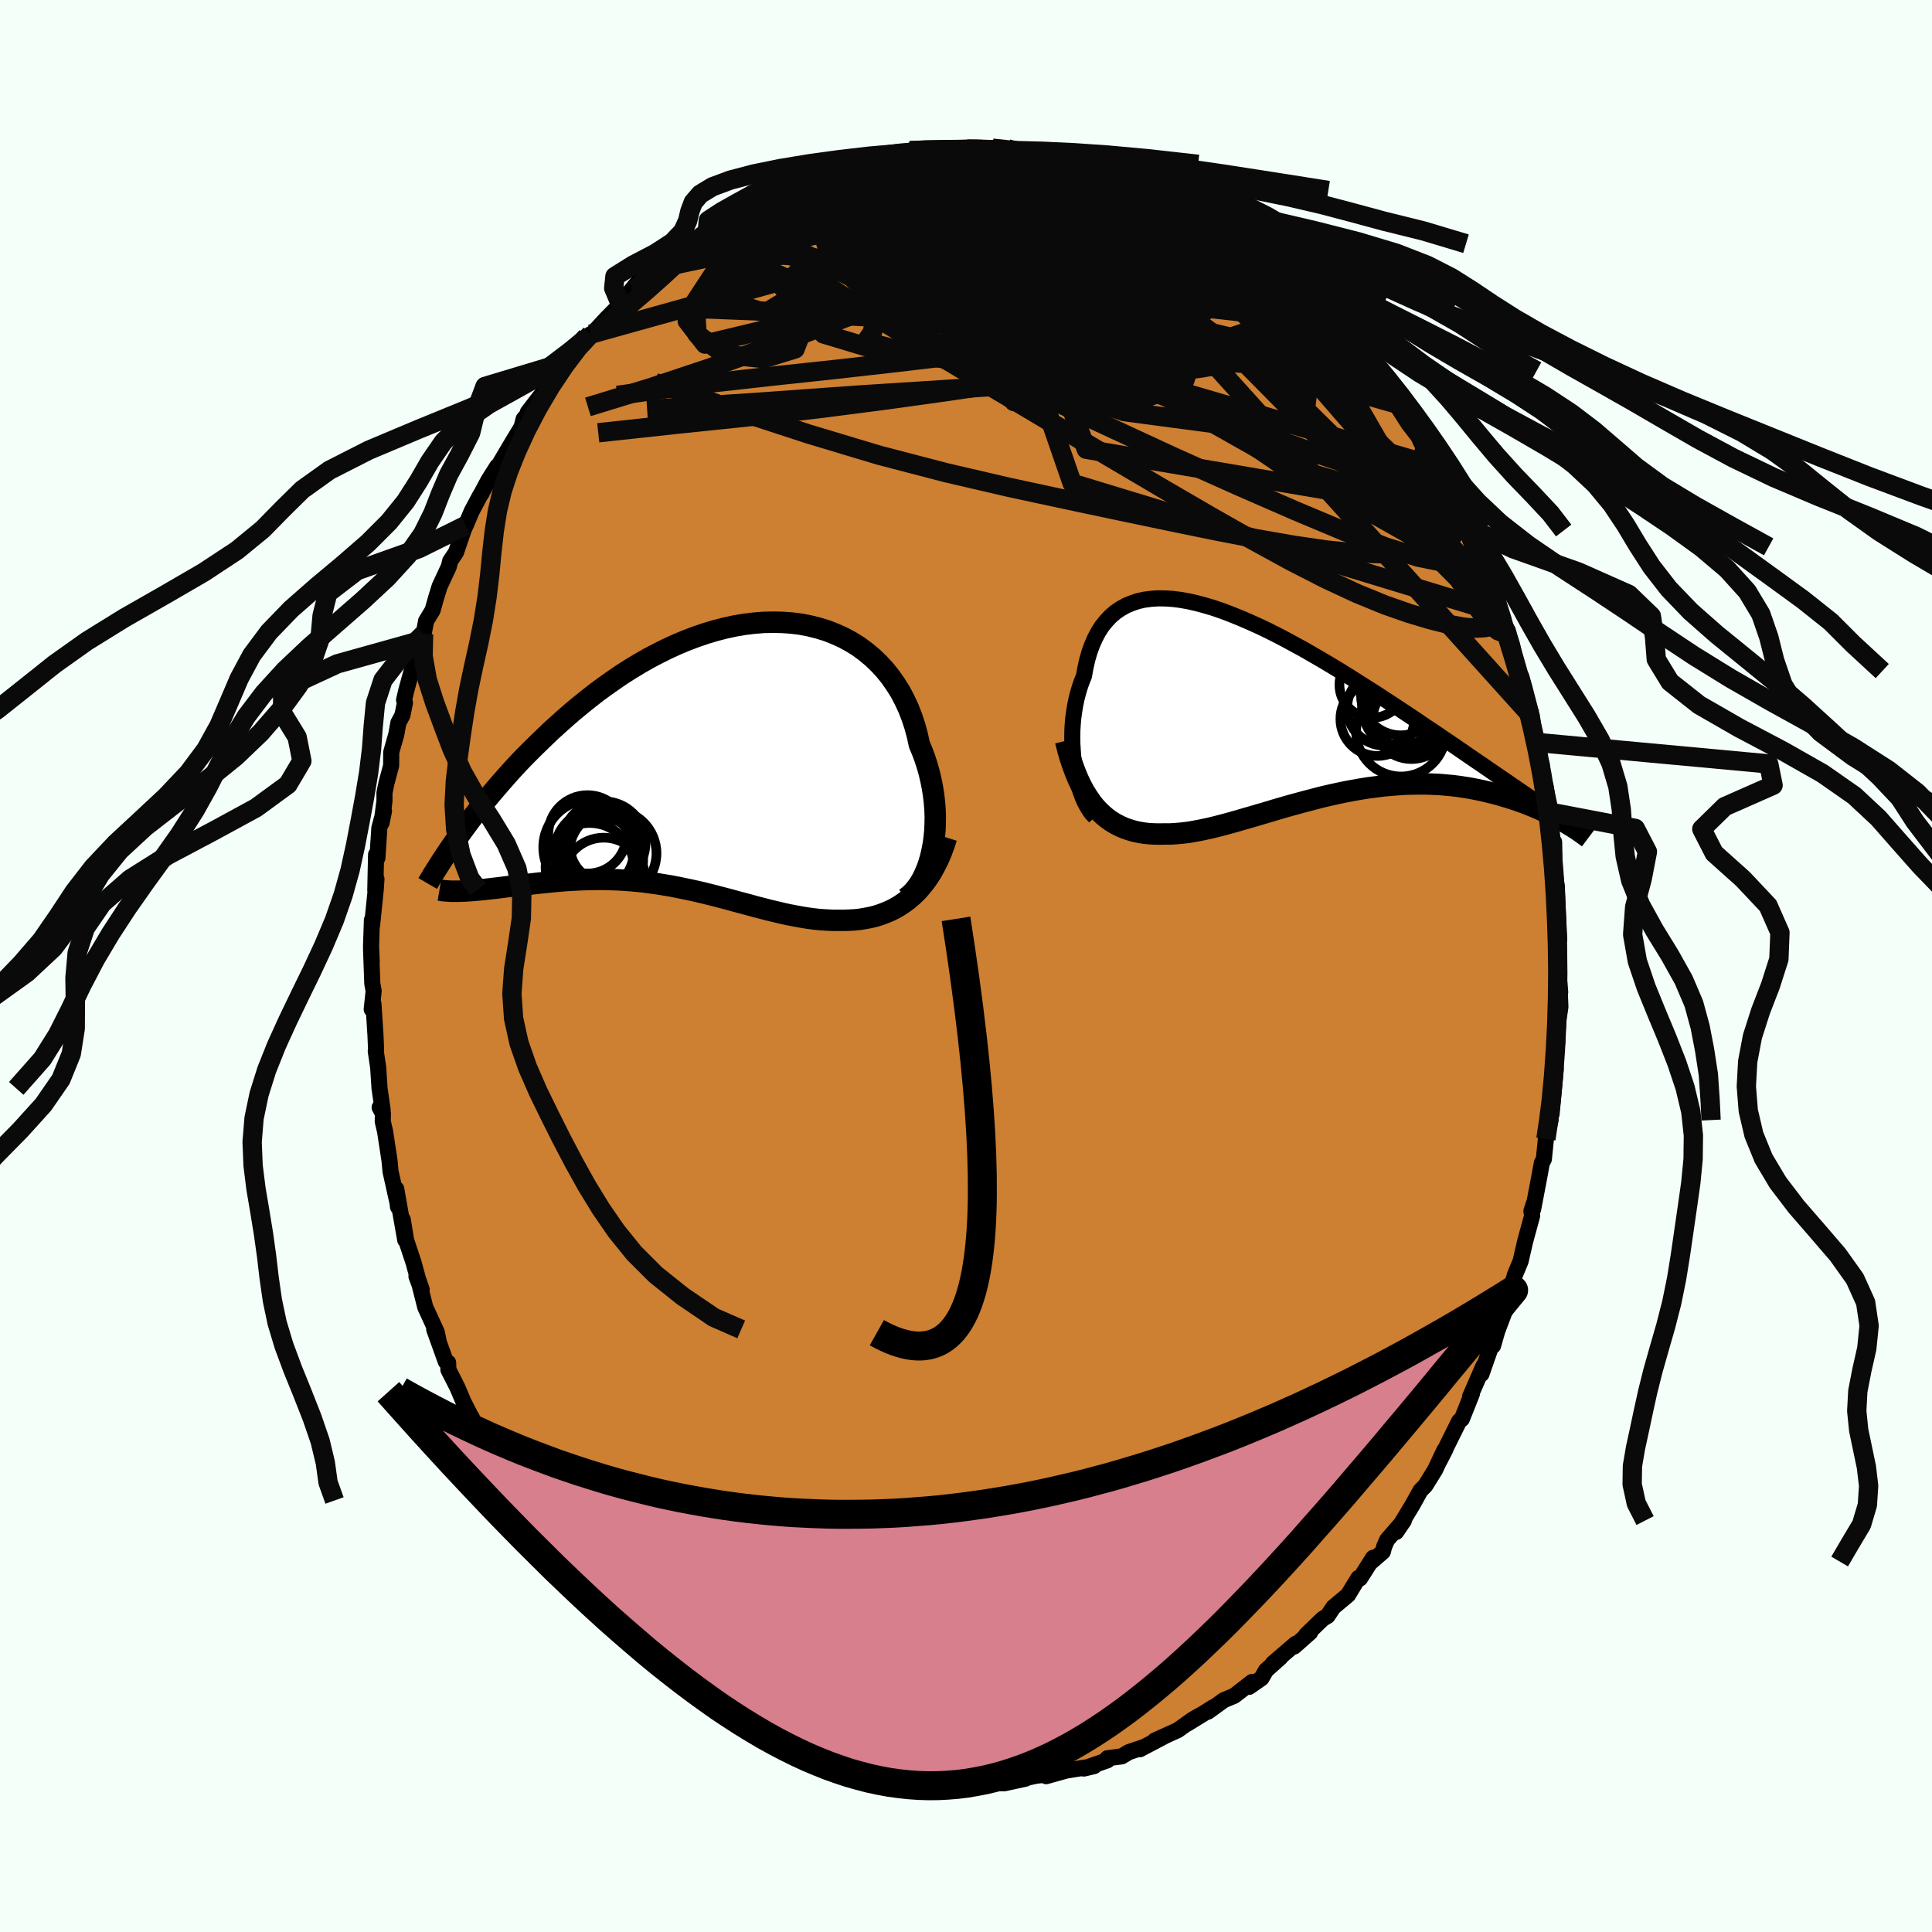 <svg xmlns="http://www.w3.org/2000/svg" width="500" height="500" viewBox="-100 -100 200 200"><defs><clipPath id="c"><path d="m22.44 9.89.13-.68.09-.69.07-.71.03-.73.01-.74-.03-.75-.06-.75-.09-.75-.12-.76-.15-.75-.18-.76-.21-.74-.24-.74-.27-.73-.3-.71-.21-.97-.26-.95-.31-.93-.35-.9-.4-.86-.44-.84-.5-.79-.53-.76-.58-.72-.62-.67-.66-.63-.7-.58-.73-.54-.77-.48-.8-.43-.83-.38-.86-.34-.88-.27-.9-.23-.93-.18-.94-.12-.96-.07-.97-.02-.99.02-.99.08-1 .12-1 .17-1.01.22-1.01.26-1 .3-1 .34-1 .38-.98.41-.98.45-.97.48-.95.5-.94.54-.93.56-.91.58-.89.61-.88.62-.86.63-.83.65-.82.66-.8.66-.77.67-.76.68-.74.67-.71.68-.69.67-.68.67-.66.66-.64.67-.62.67-.6.67-.58.66-.57.66-.55.65-.53.64-.51.64-.5.63-.47.62-.46.62-.44.6.63 6.14.36-.03.37-.03.39-.03.4-.04.41-.04.42-.05.43-.05.45-.05.45-.06.46-.06.48-.05.49-.06.49-.06.51-.05.51-.06.53-.06.54-.06.55-.05.56-.06.58-.05.58-.05.59-.04.6-.03.61-.03.62-.02.63-.01.63-.01.64.01.64.02.65.02.66.04.66.05.66.06.67.07.67.09.67.09.67.11.68.11.68.13.68.14.68.14.68.15.69.16.68.17.68.17.68.18.69.18.68.19.68.18.68.18.68.19.67.17.68.18.68.16.67.16.67.15.67.13.67.12.66.11.67.09.66.07.65.04.66.03h1.2l.55-.02.54-.03.54-.06.53-.09.53-.1.52-.13.51-.16.5-.19.5-.21.48-.24.48-.28.46-.31.46-.34.44-.38"/></clipPath><clipPath id="b"><path d="m-21.58 7.03-.1-.65-.08-.66-.05-.67-.04-.68-.01-.67.01-.68.04-.68.06-.66.09-.66.11-.65.13-.63.16-.62.18-.6.2-.58.23-.56.16-.88.19-.84.23-.79.27-.74.31-.7.34-.64.38-.59.43-.53.45-.48.5-.43.53-.36.57-.32.6-.25.63-.21.66-.15.7-.09.72-.05.75.01.77.05.8.1.83.15.84.19.86.23.88.26.9.31.9.34.92.37.93.4.94.42.95.45.95.48.95.49.95.52.96.52.95.55.95.55.94.56.94.57.92.57.92.58.91.58.9.57.88.58.88.57.85.56.84.56.83.55.8.55.8.53.77.52.76.52.74.5.73.5.71.49.7.48.68.46.67.46.65.45.63.43.62.42.6.42.58.39.57.39.55.38 3.69 2.6-.32-.18-.34-.19-.35-.18-.36-.19-.37-.18-.39-.19-.4-.18-.42-.18-.43-.18-.44-.18-.46-.17-.47-.17-.48-.16-.5-.16-.51-.15-.53-.16-.54-.14-.56-.14-.58-.14-.59-.12-.6-.12-.62-.1-.64-.1-.65-.08-.66-.06-.68-.06-.69-.03-.71-.03h-.72l-.73.01-.74.02-.75.05-.76.06-.77.07-.77.1-.79.1-.79.13-.8.14-.8.15-.8.17-.81.18-.81.19-.8.21-.81.21-.81.22-.81.22-.8.23-.79.23-.79.24-.79.23-.78.23-.77.22-.75.22-.75.21-.74.2-.73.19-.71.17-.7.15-.68.13-.67.12-.65.08-.64.06-.62.04h-.6l-.57.01-.55-.01-.55-.03-.53-.06-.52-.09-.51-.11-.5-.15-.48-.17-.48-.21-.46-.24-.44-.27-.43-.31-.42-.35-.41-.39-.39-.42"/></clipPath><filter id="a"><feTurbulence baseFrequency=".05" numOctaves="3" result="noise" type="noise"/><feDisplacementMap in="SourceGraphic" in2="noise" scale="2"/></filter></defs><rect width="100%" height="100%" x="-100" y="-100" fill="#F5FFFA"/><path fill="#CD7F32" stroke="#000" stroke-linejoin="round" stroke-width="1.667" d="m61.33 1.62.18 1.08-.08-.96.1 2.5-.2 1.37-.01-.15-.16 2.69.06-.35-.33 3.05.16-.21-.43 4.68.03-.75-.34 1.09.2.29-.48 1.96-.21 2.09-.21.39-.25 1.38-.65 3.41.06-.55-.24.74.08.47-.73 2.68-.47 2.05-.57 1.36-.53 1.77-.16.81-.37 1.26.07-.24-.85 2.25-.44 1.53.19-1.05-1.39 3.98.21-.85-1.39 3.19.2-.32-.43 1.09-.62 1.55-.28.22-.88 1.77-1.15 2.33.61-1.19-.11.09-.96 2.04-1.01 1.63-.51.52-.82 1.48-1.69 2.8.8-1.18-1.73 1.99-.3.67-.15.57-1.17 1.01.17-.39-1.36 2.14-.18-.04-1.06 1.75-1.51 1.26-.61.91-.5.3-1.73 1.67.42-.26-1.65 1.46.15-.28-2.36 2.03.79-.62-1.49 1.33-.47.82-1.28.89.3-.5-1.84 1.43-1.08.45-1.64 1.19.53-.45-2.66 1.69 2.17-1.34-1.62.91-1.54 1.1-2.38 1.08.92-.4-2.47 1.3.3-.19-1.45.49-.73.44-1.48.19-.01.22-2.44.85 1.07-.25-2.33.37-.55.09-2.08.58.47-.23-1.53.19-1.36.29-1.02.03 1.29-.02-2.21.48-.71-.03-1.36-.11-.77.24-.7-.08-2.1-.18-.62-.08.12.22-1.68-.03-.97-.25-1.35.1-.97-.27.14.1-1.1-.49-2.3-.33.69.3-2.11-.83.79.28-2.39-.73-1.36-.44-.59-.24-.9-.27-.83-.23-.73-.1.1-.1-1.17-.74-1.51-.72-2.38-1.11.74.72-.9-.87-1.06-.4-.57-.33-.79-.53-1.45-.91-.72-.43-.37-.28-.55-.44-2.09-1.27-.28-.37-.77-.85-1.47-1.46-.47.02-.5-.44-.65-.79-1.33-1.18-1.58-1.93-.69-.77-.52-.1.06-.05-1.27-1.6-.24-.03.2.05-.81-1.07-2-2.18-.94-1.48-.36-.51-.16-.57-.38-.38-1.22-2.01-.55-.72-1.56-2.54.36.67-.95-1.58-.13-.48-.42-.49-.64-1.13-1.33-3.08-.06-.06-.77-1.5-.64-1.51-.93-1.83-.03-.74-.24-.1-1.2-3.34.42 1.01-.16-.73-1.19-2.59-.72-2.85.35 1.02-.54-1.35.34.91-.64-2.34-.77-2.32-.35-2.14.26 2.13-.93-5.29.18 1.86-.04-.38-.73-3.28-.11-1.16-.46-3.01-.24-1.02.02-.82-.34-.63.31.25-.32-2.22-.14-2.16-.25-1.68.03-.21-.06-1.42-.21-3.3-.18.58.2-1.89-.14-.77-.13-3.61.07 1.35-.07-1.61.09-2.71.02.52.38-3.7.07-1.07-.12 1.2.08-3.72.14.34.2-3.1.48-1.76-.24 1.2.29-2.23v-.85l.22-1.06.47-1.74.01-1.4.53-1.87.21-1.18.42-.78.26-1.28-.09-.3.23-.99.9-3.27.09-.77.53-1.13.27-.66.26-1.36.67-1.1.36-1.28.37-1.2.95-2.04.14-.58.6-.89.84-2.45.17-.35.62-1.47.87-1.63.16-.23-.04.04.75-1.4.9-1.42-.51 1.02 1.81-3.07 1.23-2.04.2-.8.61-.72-.17.01 1.87-2.43.51-.8 1.66-2-.77.66 1.8-2.24-1.09 1.31 2.53-2.59-.41.26-.25.63 1.01-1.12 1.24-1.35 1.49-1.51.33-.49 1.56-1.91-.3.9.68-1.07 1.4-1.11.56-.35.38-.11 1.8-1.72.13.18 1.45-1.01 1-.73.39-.2 1.96-1.71-.24.11.11.2 2.86-1.45.15-.48.47-.06 1.11-.32 1.26-.76 1.84-.67-.81.05 2.59-.77-.94.27 2.01-.85.38.18 1.26-.46 1.88-.35.82-.25.45-.34.35.05 1.46-.07.88-.18.72-.42.53.02 1.09-.14 1.46-.08.38.08 2.29-.03.68.14-.33-.32 2.45.07.18.23 1.4-.16-1.09.06 1.68.35.2-.01 2.36.04 1.31.57-.47-.2 2.52.63.92.16.7.21.56.33.77.16.97-.04 1.97.94.07-.1 2.29 1.21-.69-.47 1.64.64.19.17 1.3.63 1.33.68.87.83.8.2-.15.1 2.17 1.1-.3.02 2.61 1.8-.14-.19 1.52 1.24.74.52.47.49.56.57 2.37 1.7-.27-.17-.94-.9 1.2 1.04 1.5 1.54-.16-.23 2.18 2.33 1.1 1.3.93 1.09-.22-.42.64.8.09.23 1.55 2.03.59.5 1.69 2.33-.2-.31.68.95.38.62.89 1.5.8 1.06.27.66.45.82 1.2 1.8.28.68.41.54.92 2.02.63.85.28.67.61 1.44.22.4.74 1.69.23.65 1.05 2.67-.38-1.02 1.04 2.8.64 1.82.31 1.17.39.56.17.59.28.91.63 2.71.1.51.23.08.34 1.21.76 2.92.21 1.58.45 1.1.17 1.94.18.3.07 1.38.33.91.15.83.39 1.86-.08-.35.03 1.73.42 3.16-.03-1.47.04 2.9.24 1.77v-.13l.1 2.48.1 2.13.05.96-.06-.78-.02 5.13.18 1.08" filter="url(#a)"/><path fill="#fff" d="m-21.58 7.03-.1-.65-.08-.66-.05-.67-.04-.68-.01-.67.01-.68.04-.68.06-.66.09-.66.11-.65.13-.63.16-.62.18-.6.2-.58.23-.56.16-.88.19-.84.23-.79.27-.74.31-.7.34-.64.38-.59.43-.53.45-.48.5-.43.53-.36.57-.32.6-.25.63-.21.66-.15.7-.09.72-.05.75.01.77.05.8.1.83.15.84.19.86.23.88.26.9.31.9.34.92.37.93.4.94.42.95.45.95.48.95.49.95.52.96.52.95.55.95.55.94.56.94.57.92.57.92.58.91.58.9.57.88.58.88.57.85.56.84.56.83.55.8.55.8.53.77.52.76.52.74.5.73.5.71.49.7.48.68.46.67.46.65.45.63.43.62.42.6.42.58.39.57.39.55.38 3.69 2.6-.32-.18-.34-.19-.35-.18-.36-.19-.37-.18-.39-.19-.4-.18-.42-.18-.43-.18-.44-.18-.46-.17-.47-.17-.48-.16-.5-.16-.51-.15-.53-.16-.54-.14-.56-.14-.58-.14-.59-.12-.6-.12-.62-.1-.64-.1-.65-.08-.66-.06-.68-.06-.69-.03-.71-.03h-.72l-.73.01-.74.02-.75.05-.76.06-.77.07-.77.1-.79.1-.79.13-.8.14-.8.15-.8.17-.81.18-.81.19-.8.21-.81.21-.81.22-.81.22-.8.23-.79.23-.79.24-.79.23-.78.23-.77.22-.75.22-.75.21-.74.2-.73.19-.71.17-.7.15-.68.13-.67.12-.65.08-.64.06-.62.04h-.6l-.57.01-.55-.01-.55-.03-.53-.06-.52-.09-.51-.11-.5-.15-.48-.17-.48-.21-.46-.24-.44-.27-.43-.31-.42-.35-.41-.39-.39-.42" filter="url(#a)" transform="translate(32.86 -27.39)"/><path fill="#fff" d="m22.44 9.89.13-.68.09-.69.07-.71.03-.73.01-.74-.03-.75-.06-.75-.09-.75-.12-.76-.15-.75-.18-.76-.21-.74-.24-.74-.27-.73-.3-.71-.21-.97-.26-.95-.31-.93-.35-.9-.4-.86-.44-.84-.5-.79-.53-.76-.58-.72-.62-.67-.66-.63-.7-.58-.73-.54-.77-.48-.8-.43-.83-.38-.86-.34-.88-.27-.9-.23-.93-.18-.94-.12-.96-.07-.97-.02-.99.02-.99.08-1 .12-1 .17-1.01.22-1.01.26-1 .3-1 .34-1 .38-.98.41-.98.45-.97.48-.95.5-.94.54-.93.56-.91.58-.89.61-.88.62-.86.63-.83.65-.82.66-.8.66-.77.67-.76.68-.74.67-.71.68-.69.67-.68.67-.66.66-.64.67-.62.67-.6.67-.58.66-.57.66-.55.65-.53.64-.51.64-.5.63-.47.62-.46.62-.44.6.63 6.14.36-.03.37-.03.39-.03.4-.04.41-.04.42-.05.43-.05.45-.05.45-.06.46-.06.48-.05.49-.06.49-.06.51-.05.51-.06.53-.06.54-.06.55-.05.56-.06.58-.05.58-.05.59-.04.6-.03.61-.03.62-.02.63-.01.63-.01.64.01.64.02.65.02.66.04.66.05.66.06.67.07.67.09.67.09.67.11.68.11.68.13.68.14.68.14.68.15.69.16.68.17.68.17.68.18.69.18.68.19.68.18.68.18.68.19.67.17.68.18.68.16.67.16.67.15.67.13.67.12.66.11.67.09.66.07.65.04.66.03h1.2l.55-.02.54-.03.54-.06.53-.09.53-.1.52-.13.51-.16.5-.19.5-.21.48-.24.48-.28.46-.31.46-.34.44-.38" filter="url(#a)" transform="translate(-25.95 -21.83)"/><g fill="none" stroke="#000" transform="translate(32.86 -27.39)"><path stroke-linejoin="round" stroke-width="1.667" d="m-19.51 11.94-.29-.29-.26-.35-.25-.4-.24-.45-.22-.49-.2-.53-.18-.56-.17-.59-.14-.62-.12-.63-.1-.65-.08-.66-.05-.67-.04-.68-.01-.67.01-.68.04-.68.06-.66.09-.66.11-.65.13-.63.16-.62.18-.6.2-.58.23-.56.16-.88.19-.84.23-.79.27-.74.31-.7.34-.64.38-.59.43-.53.45-.48.5-.43.53-.36.57-.32.6-.25.63-.21.66-.15.7-.09.72-.05.75.01.77.05.8.1.83.15.84.19.86.23.88.26.9.31.9.34.92.37.93.4.94.42.95.45.95.48.95.49.95.52.96.52.95.55.95.55.94.56.94.57.92.57.92.58.91.58.9.57.88.58.88.57.85.56.84.56.83.55.8.55.8.53.77.52.76.52.74.5.73.5.71.49.7.48.68.46.67.46.65.45.63.43.62.42.6.42.58.39.57.39.55.38.53.36.52.35.5.34.49.32.46.32.46.3.43.29.42.28.41.26.39.26" filter="url(#a)"/><path stroke-linejoin="round" stroke-width="2.222" d="m-22.55 4.08.23.92.25.86.27.8.28.75.3.71.31.65.33.6.35.56.36.52.37.47.39.42.41.39.42.35.43.31.44.27.46.24.48.21.48.17.5.15.51.11.52.09.53.06.55.03.55.01.57-.01h.6l.62-.04.64-.06.65-.08.67-.12.68-.13.7-.15.71-.17.73-.19.74-.2.75-.21.75-.22.77-.22.78-.23.79-.23.79-.24.79-.23.8-.23.81-.22.81-.22.81-.21.8-.21.81-.19.81-.18.8-.17.8-.15.8-.14.79-.13.79-.1.77-.1.77-.07.76-.06.75-.05.74-.02.73-.01h.72l.71.03.69.03.68.06.66.06.65.08.64.1.62.1.6.12.59.12.58.14.56.14.54.14.53.16.51.15.5.16.48.16.47.17.46.17.44.18.43.18.42.18.4.18.39.19.37.18.36.19.35.18.34.19.32.18.31.18.29.18.28.17.27.17.26.17.24.17.23.16.22.16.21.15.2.15" filter="url(#a)"/><circle cx="12.243" cy="1.096" r="3.872" clip-path="url(#b)" filter="url(#a)"/><circle cx="12.223" cy=".716" r="3.862" clip-path="url(#b)" filter="url(#a)"/><circle cx="9.723" cy="1.821" r="3.824" clip-path="url(#b)" filter="url(#a)"/><circle cx="12.838" cy=".471" r="4.694" clip-path="url(#b)" filter="url(#a)"/><circle cx="10.473" cy=".701" r="3.88" clip-path="url(#b)" filter="url(#a)"/><circle cx="12.143" cy="-.594" r="4.106" clip-path="url(#b)" filter="url(#a)"/><circle cx="12.173" cy="3.126" r="4.648" clip-path="url(#b)" filter="url(#a)"/><circle cx="9.208" cy="-1.724" r="3.41" clip-path="url(#b)" filter="url(#a)"/><circle cx="13.253" cy="1.931" r="4.034" clip-path="url(#b)" filter="url(#a)"/><circle cx="13.078" cy=".876" r="4.094" clip-path="url(#b)" filter="url(#a)"/></g><g fill="none" stroke="#000" transform="translate(-25.95 -21.83)"><path stroke-linejoin="round" stroke-width="2.222" d="m19.71 14.82.38-.29.36-.34.34-.4.32-.44.29-.49.26-.53.24-.56.21-.6.18-.63.15-.65.13-.68.09-.69.07-.71.03-.73.01-.74-.03-.75-.06-.75-.09-.75-.12-.76-.15-.75-.18-.76-.21-.74-.24-.74-.27-.73-.3-.71-.21-.97-.26-.95-.31-.93-.35-.9-.4-.86-.44-.84-.5-.79-.53-.76-.58-.72-.62-.67-.66-.63-.7-.58-.73-.54-.77-.48-.8-.43-.83-.38-.86-.34-.88-.27-.9-.23-.93-.18-.94-.12-.96-.07-.97-.02-.99.02-.99.08-1 .12-1 .17-1.01.22-1.01.26-1 .3-1 .34-1 .38-.98.41-.98.45-.97.48-.95.5-.94.54-.93.56-.91.58-.89.61-.88.62-.86.63-.83.65-.82.66-.8.66-.77.67-.76.68-.74.67-.71.68-.69.67-.68.67-.66.66-.64.67-.62.67-.6.67-.58.66-.57.66-.55.65-.53.64-.51.64-.5.63-.47.62-.46.62-.44.6-.43.59-.41.58-.39.57-.38.56-.36.54-.34.53-.33.52-.32.51-.3.5-.28.48" filter="url(#a)"/><path stroke-linejoin="round" stroke-width="2.222" d="m23.93 8.53-.26.81-.28.76-.31.71-.33.66-.34.62-.37.58-.38.53-.4.49-.41.46-.43.41-.44.38-.46.34-.46.31-.48.28-.48.24-.5.21-.5.19-.51.16-.52.13-.53.1-.53.09-.54.06-.54.03-.55.02h-1.2l-.66-.03-.65-.04-.66-.07-.67-.09-.66-.11-.67-.12-.67-.13-.67-.15-.67-.16-.68-.16-.68-.18-.67-.17-.68-.19-.68-.18-.68-.18-.68-.19-.69-.18-.68-.18-.68-.17-.68-.17-.69-.16-.68-.15-.68-.14-.68-.14-.68-.13-.68-.11-.67-.11-.67-.09-.67-.09-.67-.07-.66-.06-.66-.05-.66-.04-.65-.02-.64-.02-.64-.01-.63.01-.63.01-.62.02-.61.03-.6.03-.59.04-.58.05-.58.05-.56.06-.55.05-.54.06-.53.06-.51.06-.51.05-.49.06-.49.06-.48.05-.46.06-.45.06-.45.05-.43.05-.42.05-.41.04-.4.04-.39.03-.37.03-.36.03-.35.02-.34.01-.33.01h-.61l-.29-.01-.28-.02-.27-.02-.25-.03-.24-.04" filter="url(#a)"/><circle cx="-11.886" cy="10.873" r="4.414" clip-path="url(#c)" filter="url(#a)"/><circle cx="-12.161" cy="10.078" r="4.488" clip-path="url(#c)" filter="url(#a)"/><circle cx="-10.611" cy="10.168" r="4.518" clip-path="url(#c)" filter="url(#a)"/><circle cx="-12.506" cy="9.983" r="4.066" clip-path="url(#c)" filter="url(#a)"/><circle cx="-11.386" cy="9.448" r="3.654" clip-path="url(#c)" filter="url(#a)"/><circle cx="-12.866" cy="9.553" r="4.944" clip-path="url(#c)" filter="url(#a)"/><circle cx="-11.551" cy="12.833" r="4.288" clip-path="url(#c)" filter="url(#a)"/><circle cx="-13.236" cy="8.203" r="4.058" clip-path="url(#c)" filter="url(#a)"/><circle cx="-13.006" cy="11.588" r="4.566" clip-path="url(#c)" filter="url(#a)"/><circle cx="-11.541" cy="9.098" r="4.312" clip-path="url(#c)" filter="url(#a)"/></g><g fill="none" stroke="#0A0A0A" stroke-linejoin="round" stroke-width="2"><path d="m48.99-51 .51.88.52 1.01.4.85.27.68.14.53.03.43-.09.3-.22.15-.37-.02-.54-.24-.74-.48-.95-.78-1.2-1.12-1.45-1.47-1.72-1.84-1.98-2.18-2.23-2.52-2.49-2.87-2.77-3.26-3.09-3.67-3.46-4.09-3.77-4.51" filter="url(#a)"/><path d="m53.7-41.09.77 2.17.42 1.35.13.67-.12.19-.36-.19-.58-.51-.8-.86-1.03-1.24-1.26-1.64-1.51-2.04-1.81-2.5-2.16-3.06-2.57-3.74-2.99-4.49-3.4-5.26-3.78-5.98M-8.88-83.73l1.25-.1 1.11-.15 1.11-.12 1.21-.07 1.33-.02 1.41.02 1.43.04 1.39.05 1.29.04 1.18.05 1.03.04.88.05.7.03.52.03.33.01.13-.02-.1-.05-.41-.08-.79-.1-1.18-.15m5.88 1.08.83.19.82.26.89.3 1.01.33 1.09.37 1.1.39 1.04.4.95.38.83.34.71.31.6.26.46.23.32.18.14.11-.05.03-.29-.07-.54-.18-.81-.28-1.11-.4-1.4-.52-1.64-.66-1.88-.81" filter="url(#a)"/><path d="m51.23-46.92.47 1.09.39.93.34.89.28.84.19.74.09.6-.04.42-.18.18-.36-.1-.52-.38-.7-.67-.86-.93-1.03-1.19-1.22-1.48-1.44-1.79-1.66-2.13-1.92-2.48-2.2-2.89-2.5-3.35-2.85-3.88-3.21-4.44-3.61-4.97m-57.92-2.27 1.3-.85 1.24-.73 1.28-.67 1.37-.61 1.47-.57 1.59-.53 1.71-.52 1.8-.5 1.84-.49 1.87-.48 1.87-.47 1.83-.44 1.79-.41 1.72-.39 1.64-.35 1.56-.34 1.44-.32 1.3-.31 1.11-.3.89-.28.64-.24.48-.22.57-.2m51.66 46.11.4 1.39.06.83-.22.49-.48.34-.74.21-.99.06-1.27-.11-1.56-.29-1.86-.47-2.18-.65-2.52-.88-2.88-1.18-3.25-1.51-3.63-1.86-4.02-2.2-4.42-2.51-4.83-2.81-5.24-3.09-5.67-3.36-6.1-3.63-6.54-3.91-6.98-4.25-7.22-4.74" filter="url(#a)"/><path d="m-34.18-70 .92-1 1.17-.85 1.31-.76 1.47-.78 1.62-.8 1.73-.84 1.81-.86 1.86-.87 1.86-.85 1.86-.83 1.85-.79 1.86-.75 1.83-.71 1.78-.66 1.68-.62 1.53-.56 1.34-.51 1.11-.46.8-.41.49-.35" filter="url(#a)"/><path d="m-31.54-72.53.73-.51.97-.73.98-.7.96-.68.9-.64.83-.6.72-.51.63-.41.51-.3.39-.19.25-.07.07.06-.12.2-.34.35-.58.5-.83.67-1.12.85-1.38 1.04-1.67 1.26-2.02 1.55-2.46 1.94m68.21-.97-.24-.23.39.47.52.68.43.72.25.66-.04.5-.38.28-.73.09-1.04-.08-1.33-.18-1.62-.29-1.92-.4-2.26-.55-2.63-.74-3.03-.94-3.43-1.14-3.83-1.33-4.24-1.53-4.7-1.72-5.27-1.91-5.97-2.08" filter="url(#a)"/><path d="m-29.36-74.36.71-.21 1.44-.59 1.84-.74 2.11-.77 2.31-.77 2.51-.73 2.69-.72 2.87-.7 2.95-.71 2.97-.69 2.91-.68 2.83-.68 2.66-.67 2.27-.63m-17.73 1.09.7-.03 1.1-.24 1.11-.28.97-.24.83-.2.72-.15.63-.13.53-.09.41-.05h.25l.08.06-.1.12-.32.19-.57.25-.86.32-1.19.4-1.57.49-2 .61-2.46.71-2.85.74m51.76 8.76 1.18 1.09 1.11 1.13 1.12 1.2 1.11 1.23 1.03 1.16.89 1.03.77.9.68.81.63.78.6.74.53.66.42.52.24.33.06.1-.13-.12-.29-.32-.44-.51-.59-.7-.8-.96-1.15-1.4-1.75-2.12" filter="url(#a)"/><path d="m19.07-80.28.09-.02.86.51 1.19.81 1.4 1.03 1.5 1.17 1.55 1.27 1.57 1.32 1.6 1.36 1.63 1.41 1.64 1.43 1.63 1.43 1.56 1.38 1.47 1.31 1.35 1.19 1.21 1.07 1.07.94.95.82.78.68.51.42m6.08 9.07.11.57-.23.51-.69.36-1.26.05-1.89-.3-2.52-.65-3.16-.97-3.83-1.3-4.53-1.63-5.27-2-6.06-2.39-6.86-2.79-7.67-3.24-8.51-3.73-9.55-4.14" filter="url(#a)"/><path d="m34.35-70.28 1.01 1.05.79.91.7.9.44.73.11.47-.2.25-.45.1-.64.03-.84-.06-1.07-.16-1.35-.32-1.69-.52-2.05-.72-2.44-.93-2.84-1.13-3.25-1.34-3.66-1.56-4.08-1.78-4.46-2.02-4.84-2.24-5.24-2.47m52.65 33.5.22.77.02.8-.23.74-.52.68-.82.62-1.14.52-1.48.41-1.84.27-2.21.11-2.61-.09-3.01-.3-3.42-.5-3.83-.67-4.25-.82-4.68-.96-5.12-1.07-5.58-1.18-6.04-1.3-6.49-1.51-6.9-1.8-7.29-2.19-7.74-2.53-8.21-2.81m55.06-18.23.75.58.65.4.65.4.66.43.6.43.47.38.25.27-.03.13-.35-.04-.7-.23-1.07-.42-1.46-.63-1.86-.88-2.29-1.12-2.76-1.32-3.41-1.55" filter="url(#a)"/><path d="m54.08-40.07.06.18.42 1.19.41 1.21.31.95.21.7.1.53.01.39-.07.24-.16.08-.26-.09-.38-.29-.52-.51-.66-.78-.81-1.11-.98-1.46-1.16-1.86-1.37-2.3-1.6-2.75-1.88-3.23-2.14-3.71-2.39-4.14-2.56-4.48-2.57-4.67M-21.7-78.97l.31-.35.66-.32.87-.38.89-.39.74-.33.52-.22.26-.09-.01.05-.28.21-.57.37-.9.54-1.29.75-1.82 1.03-2.42 1.32" filter="url(#a)"/><path d="m-21.55-79.45.79-.14 1.31-.25 1.56-.25 1.68-.16 1.79-.06 1.9.04 2.04.12 2.21.17 2.35.23 2.47.28 2.55.32 2.57.34 2.55.36 2.51.36 2.49.36 2.49.38 2.5.42 2.53.5 2.53.55 2.48.57 2.34.51 2.17.44 2.06.4m1.9.43.52.51.31.58.07.6-.29.52-.71.45-1.06.47-1.36.55-1.63.69-1.94.82-2.32.89-2.76.89-3.25.82-3.74.73-4.22.66-4.67.62-5.14.64-5.6.66-6.13.69-6.72.72-7.43.83-8.24 1.12m4.55-13.46.69-.47.85-.66.79-.56.66-.45.48-.31.26-.14-.03.12-.36.42-.69.74-1.01 1.02-1.35 1.27-1.7 1.52-2.15 1.84-2.63 2.19M8.3-83.78l1.86.45 1.18.3.88.24.77.22.74.23.71.22.61.23.47.21.26.18.07.14-.14.09-.33.06-.54.02-.77-.03-1.06-.08-1.4-.16-1.76-.25-2.14-.34-2.56-.43-2.99-.53-3.48-.64" filter="url(#a)"/><path d="m34.36-70.25-.43-.24-.36.07-.23.48-.29.77-.5.92-.86.97-1.28.93-1.77.85-2.24.74-2.7.7-3.11.7-3.54.72-3.97.76-4.47.79-5.01.8-5.59.82-6.16.86-6.71.87-7.21.84-7.7.8-8.3.9" filter="url(#a)"/><path d="m37.87-66.64.56 1.04-.41.66-1.3.48-2.04.51-2.71.62-3.42.71-4.21.72-5.11.66-6.07.56-7.08.49-8.11.5-9.19.59-10.33.74-11.46.76m27.19-26.8.74-.02 1.02-.05 1.13-.03 1.13-.02 1.06-.01.98-.01h1.6l.59.02.44.03.3.06.16.06.03.08-.14.08-.32.09-.56.1-.83.11-1.11.11-1.43.11-1.78.09-2.1.04-2.33.02m19.68.76.55.27.58.29.52.39.34.5.05.57-.26.63-.6.69-.92.78-1.21.88-1.53.96-1.84 1.05-2.18 1.11-2.55 1.17-2.93 1.25-3.32 1.35-3.74 1.49-4.18 1.64-4.69 1.8-5.23 1.97-5.73 2.05-6.18 2.06-6.53 2" filter="url(#a)"/><path d="m-31.54-72.53.93-.41 1.59-.46 2.01-.28 2.4-.11 2.75.03 3.08.17 3.38.31 3.68.46 3.96.6 4.24.7 4.49.81 4.71.89 4.9.98 5.06 1.06 5.21 1.15 5.31 1.25 5.32 1.29 5.23 1.21M52.8-43.39l.08.84-.49.6-1.15.25-1.84-.1-2.57-.52-3.38-1.05-4.22-1.6-5.08-2.13-5.96-2.6-6.85-3.07-7.75-3.59-8.66-4.15-9.58-4.64-10.59-5.04m12.88-14.33h1.59l.93-.02.72-.01.61.01.46.05.27.08.1.12-.04.16-.18.2-.36.24-.6.27-.89.31-1.21.34-1.59.37-2 .41-2.47.46-2.97.52-3.47.58-3.9.58m43.89 3.45.45.45.86.68.77.61.59.52.4.45.22.35.01.25-.23.11h-.47l-.68-.09-.86-.13-1.03-.17-1.23-.19-1.48-.28-1.8-.41-2.19-.59-2.62-.81-3.05-1.01-3.46-1.18-3.83-1.32-4.15-1.46-4.46-1.61" filter="url(#a)"/><path d="M54.74-38.29 30.3-62.38l-16.38-6.8-13.99-2.78-9.27-1.24-3.82-.18.99.5 4.7.85 7.24 1.08 8.68 1.42 8.97 1.91 8.14 2.42 6.27 2.8 3.54 2.94-.33 2.59-5.91 1.18-12.74-1.7L.2-62.67l-4.3-6.73 35.53-3.12" filter="url(#a)"/><path d="m4.31-84.59-4.78 9.05 6.25 4.13-4.3 1.12-9.61.81-6.78 1.71.17 2.34 6.69 2.01 10 .87 9.66-.51 7.13-1.58 4.37-1.96 2.25-1.65-.25-1.07-5.15-1.29-12.86-2.8-17.96-3.98-6.01-3.87" filter="url(#a)"/><path d="m31.99-71.95-5.59-2.77-5.9 3.03-12.15 3.34-13.96 1.06-9.85-1.03-3.46-1.87 1.48-1.63 2.94-.83.9.07-2.84.87-5.59 1.41-5.02 1.42-.35.84 7.8.31 17.94 1.02 25.67 2.56 13.86-2.49" filter="url(#a)"/><path d="m37.87-66.64-42.36-4.81-10.02-3.35 4.51-2.25 9.49.04 9.5 2.19 6.49 2.86 2.01 2.06-2.24.79-4.78.1-5.13.18-3.87.5-2.12.36-.89-.48-.44-1.69-.22-2.59.67-2.67 2.69-1.84 5.46-.34 7.77 1.44 8.2 2.93 5.58 2.97-.69-.01-9.25-6.13-9.93-7.4" filter="url(#a)"/><path d="m44.72-58.14-14.71-4.2-15.05-3.89-3.38 1.24-.58 2.42-4.24.83-7.13-.75-6.25-1.18-3.11-.8-.42-.47.49-.72.17-1.52-.03-2.36.78-2.67 2.48-2.12 4.36-.66 5.78 1.68 6.97 4.81 9.13 7.92 12.76 8.74 12.91 3.7 1.86-5.34" filter="url(#a)"/><path d="m55.38-36.47-44.39-13.5L6.97-61.6l-1.5-9.3-2.58-5.56L.4-78.55l-1.51.33-.02 1.88 1.82 2.85 3.58 3.26 4.68 2.87 4.67 1.6 3.63-.1 2.1-1.53.69-2.08-.52-1.68-2.01-.85-4.29-.33-7.07-.51-8.9-1.24-7.81-1.93-2.76-2.06 5.27-1.36 14.73 1.02 27.41 7.99" filter="url(#a)"/><path d="m-5.29-84.38 10.07 8.55 11.62 9.36 1.01 4.17-3.22.81-3.4-.73-3.67-2.06-4.27-3.46-3.98-4.21-2.83-3.82-2.05-2.62-2.51-1.15-3.31.09-2.49.89.63 1.1 1.26 1.12-19.67 4.16" filter="url(#a)"/><path d="m-5.29-84.38-23.57 17.6 1.85 2.4 10.3-2.47 9.49-2.5 7.9-1.01 7.69.58 7.31 1.44 5.45 1.23 2.26.24-1.16-1.02-3.8-2.04-5.11-2.65-4.93-2.74-3.5-2.21-1.76-1.13-1.56.14-4.27.9-7.84.36-5.12-1.94 8.24-4.6m51.66 25.02L21.95-74.32 11.19-79.9l-4.05-.82.42 1.45 3.95 2.56 6.05 2.99 6.01 2.9 4.27 2.45 2.09 1.81.48 1.02-.3.17-.41-.3-.04.2.56 1.55.86 2.28.94.82 2.15-1.92-3.95-10.79" filter="url(#a)"/><path d="M41.96-61.61 5.28-63.76l-7.14-3.71-4.55-3.63-3.05-2.88-1.62-2.02-.7-1.4.26-1.09 1.58-.92 3.08-.61 4.38-.01 5.22.83 5.37 1.66 4.52 2.14 2.47 1.91-.56.91-3.67-.54-5.53-1.86-5.16-2.45-2.59-2.09 1.08-.97 4.59.77 8.22 3.88 15.21 11.19 29 29.35" filter="url(#a)"/><path d="M58.59-25.81 25.92-62.06 14.83-73.15l-2.37-.66-1.77 2.42-1.1 2.89 1.57 2.62 3.9 1.97 4.07 1.19 2.68.69 1.1.62-.25.75-1.62.93-2.88 1.09-6.38-.83-36.45-18.25" filter="url(#a)"/><path d="m34.36-70.25-15.72-6.67 1.95.8 2.35 3.56-3.54 3.85-9.89 2.21-12.64-.17-10.95-1.96-6.53-2.56-1.51-1.93 3.28-.51 8.05 1.2 12.36 2.38 13.75 1.8 8.4-1.65-4.21-6.79L4.9-84.18" filter="url(#a)"/><path d="m51.23-46.92-38.78-6.57-2.32-6.39-2.05-6.64-2.39-3 .51.85 3.83 2.2 5.38 1.12 4.88-.6 3.11-1.45.64-1.37-2.68-1.4-6.73-2.18-10.24-2.89-11-2.02-7.58.62 1.75 1.93 29.22-6.78" filter="url(#a)"/><path d="m-5.82-84.4 2.75 2.56-4.24 1.67-4.27 1.25-5.03 2.11-5.12 2.89-3.36 2.7-.26 1.83 2.57 1.14 3.55 1.14 2.19 1.55-.65 1.68-3.25 1-4.09-.43-2.81-2.1-.21-3.32 2.42-3.68 4.37-3.15 5.95-2.14 7.41-1.08 6.68.35-3.29 3.45-34.34 9.57" filter="url(#a)"/><path d="M51.84-45.48 28.3-68l-5.57-5.15-2.81-.12-3.01 1.29-1.15 2.44 2.33 3.3 4.65 3.03 3.6 1.38-.34-.92-4.26-2.88-5.12-3.94-2.84-4.27-1.72-4.23-6.95-3.49-17.49-1.28" filter="url(#a)"/><path d="m19.07-80.28.63 6.63-13.98 2.22-10.6.74-5.3-.56-.84-.89 3.6-.48 7.43.25 9.32 1 8.51 1.56 5.35 1.57.84.81-3.51-.3-6.14-.71-5.97.47L5-65.11l-.54 4.34.5 2.34-2.32-3.56-30.42-13.2" filter="url(#a)"/><path d="M26.23-76.38 5.81-80.27l-7.5-.67 1.63.03 3.77.77 2.61 1.95 1.05 2.94.05 2.89-.23 1.77.27.34 1.23-.41 1.93-.14 1.56.67-.2 1.18-2.64.94-4.26.18-3.71-.39-1-.38 1.74-.19 1.36-.78-3.39-2.5-8.97-3.9-9.52-2.23-10.95 3.84" filter="url(#a)"/><path d="M48.71-51.68-.64-66.16l-18.42-2.48-1.66 1.01 6.56.44 8.42-.97 7.18-1.65 5.07-1.5 2.69-1.08-.01-.86-2.77-.86-4.8-.82-5.53-.52-4.89.11-3.29.95-.86 1.96 2.93 2.99 8.04 3.2 11.33.59 7.27-6.27 6.22-6.71" filter="url(#a)"/><path d="m26.53-76.4-11.88-4.32-1.61-.34.52 1.7-1.42 2.48-4.31 2.47-5.32 2.31-4.27 2.19-2.83 1.72-2.16.57-1.86-1.04-.92-2.2 1-1.96 3.19-.04 4.86 2.67 5.5 4.2 4.59 2.8 1.83-.56 3.94 1.8 38.7 21.88" filter="url(#a)"/><path d="m.61-84.41 1.82-.11 1.53.09 1.53.21 1.66.29 1.77.38 1.85.45 1.88.51 1.88.59 1.88.67 1.89.76 1.9.87 1.92.96 1.92 1.05 1.88 1.12 1.83 1.17 1.77 1.2 1.7 1.23 1.64 1.27 1.59 1.32 1.57 1.39 1.55 1.48 1.54 1.56 1.52 1.63 1.48 1.69 1.43 1.73 1.38 1.74 1.34 1.78 1.31 1.8 1.29 1.85 1.29 1.93 1.27 2.01 1.25 2.13 1.13 2.18" filter="url(#a)"/><path d="m-5.82-84.4 1.57-.07 1.92-.02h2.12l2.07.03 1.98.11 1.96.18 2.08.26 2.26.34 2.47.41 2.6.47 2.62.54 2.53.62 2.38.71 2.23.8 2.17.92 2.23 1.01 2.39 1.11 2.54 1.18 2.61 1.21 2.6 1.21 2.62 1.14 2.77 1.03 2.97.95 2.94 1.52" filter="url(#a)"/><path d="m-8.88-83.73 2.02-.27 1.92-.25 1.91-.15 1.84-.07 1.76.02 1.74.1 1.79.19 1.88.27 1.96.36 2.02.43 2.05.5 2.06.57 2.05.63 2.03.7 2 .76 1.98.82 1.96.89 1.94.97 1.92 1.04 1.91 1.11 1.89 1.17 1.87 1.23 1.85 1.28 1.84 1.33 1.85 1.4 1.85 1.47 1.86 1.55 1.85 1.63 1.82 1.7 1.76 1.77 1.68 1.84 1.61 1.91 1.61 1.96 1.7 2.02 1.85 2.05 1.96 2.03 1.8 1.92 1.36 1.77" filter="url(#a)"/><path d="m-10.5-83.19 1.39-.42 1.55-.3 1.68-.23 1.81-.17 1.93-.09 1.97-.02 1.93.03 1.89.11 1.87.18 1.92.26 2 .33 2.1.41 2.2.48 2.25.55 2.29.64 2.33.73 2.38.82 2.43.92 2.49 1.02 2.52 1.1 2.49 1.15 2.45 1.19 2.4 1.2 2.43 1.21 2.55 1.24 2.71 1.31 2.85 1.44 2.8 1.59 2.51 1.63 2.33 1.55 3.12 1.72" filter="url(#a)"/><path d="m-14.02-82.56.68-.35 1.7-.38 1.53-.33 1.56-.29 1.82-.24 2.08-.16 2.22-.09 2.25-.02 2.27.07 2.35.14 2.51.23 2.71.31 2.9.39 3.07.46 3.26.52 3.47.59 3.65.65 3.73.69 3.63.74 3.36.78 3.15.83 3.33.9 4.15 1.03 4.4 1.32m8.78 58.86 8.75 1.67 1.25 2.41L70-9.02l-.78 2.91-.21 2.85.49 2.77.91 2.69 1.08 2.65 1.09 2.61 1.01 2.58.85 2.54.59 2.49.27 2.47-.03 2.46-.24 2.46-.35 2.47-.36 2.49-.36 2.48-.4 2.48-.5 2.46-.62 2.42-.68 2.36-.64 2.26-.54 2.15-.45 2.04-.41 1.93-.41 1.88-.32 1.87-.03 1.91.43 1.97.91 1.78" filter="url(#a)"/><path d="m-18.71-80.59 1.38-.57 1.9-.57 2.16-.59 2.12-.54 1.97-.46 1.79-.38 1.67-.29 1.62-.21 1.62-.13 1.59-.07H.63l1.41.06 1.27.13 1.16.21 1.06.28 1.02.36.97.43.92.47.86.51.79.59.69.67.22.75" filter="url(#a)"/><path d="m-24.43-77.83.84-.34 1.74-.86 1.93-.91 1.91-.84 1.83-.73 1.78-.62 1.73-.52 1.74-.44 1.75-.37 1.8-.3 1.82-.24 1.85-.17 1.88-.09 1.89-.02 1.93.05 1.98.15 2.05.22 2.11.31 2.16.38 2.19.46 2.19.52 2.19.59 2.18.66 2.13.71 2.08.77 2.02.84 1.97.91 1.97 1 2.03 1.1 2.12 1.19 2.16 1.24 2.07 1.21 1.92 1.08 1.83.93 2.1.99" filter="url(#a)"/><path d="m-26.78-75.92.1-1.26 1.37-.9 1.6-.9 1.6-.88 1.7-.83 1.83-.74 1.86-.63 1.82-.53 1.74-.46 1.74-.38 1.82-.32 1.98-.26 2.18-.2 2.35-.12 2.48-.06 2.58.02 2.73.1 2.99.18 3.34.27 3.7.35 3.91.42 3.96.48 4.05.59 4.78.74 6.08.96" filter="url(#a)"/><path d="m-35.77-68.5-.7-1.67.13-1.22 1.89-1.18 2.28-1.19 1.79-1.16 1.07-1.13.49-1.08.24-1.01.35-.92.72-.84 1.27-.77 1.86-.69 2.4-.63 2.8-.57 3.03-.5 3.07-.42 3.02-.35 2.96-.26 2.92-.19 2.96-.11 3.02-.05 3.07.02 3.09.08 3.21.15 3.5.24 4.06.37 5.3.59m-63.54 18.47-.29-.08-1.19.98-2.14 1.62-3.37 2-4.68 2.19-5.45 2.23-5.18 2.18-4.09 2.08-2.81 2.01-2.05 2.02-2.04 2.08-2.66 2.18-3.46 2.28-4.05 2.35-4.17 2.38-3.86 2.39-3.35 2.38-2.96 2.36-2.96 2.35-3.48 2.36-4.24 2.39-4.51 2.33-3.79 2.03-4.49 1.38" filter="url(#a)"/><path d="m-39.26-65.15-1.71 1.84-2.07 1.6-3.04 1.71-3.33 1.85-2.76 1.93-1.95 1.99-1.38 2.01-1.18 2.04-1.33 2.08-1.71 2.12-2.18 2.18-2.58 2.24-2.75 2.3-2.65 2.33-2.28 2.36-1.78 2.39-1.3 2.42-1.04 2.44-1.05 2.44-1.35 2.45-1.82 2.44-2.29 2.42-2.6 2.43-2.62 2.43-2.35 2.49-1.95 2.52-1.68 2.55-1.72 2.49-2.1 2.43-2.4 2.48-1.86 2.76.65 3.61m62.57-74.03-1.32 1.43-1.4 1.85-1.42 2.13-1.34 2.27-1.19 2.28-1.01 2.2-.83 2.08-.66 2.02-.48 2.02-.33 2.09-.25 2.2-.22 2.29-.28 2.36-.38 2.39-.48 2.39-.53 2.38-.5 2.37-.42 2.37-.36 2.37-.33 2.38-.28 2.4-.13 2.44.16 2.54.55 2.66.92 2.44.86 1.12" filter="url(#a)"/><path d="M-41.32-62.55-49.79-60l-.91 2.43-.58 2.38-1.14 2.24-1.13 2.07-.85 1.99-.78 2.01-1.05 2.12-1.56 2.23-2.12 2.32-2.56 2.38-2.75 2.4-2.74 2.4-2.54 2.4-2.19 2.4-1.81 2.39-1.46 2.4-1.25 2.42-1.23 2.44-1.38 2.47-1.59 2.5-1.78 2.52-1.84 2.54-1.81 2.58-1.71 2.62-1.58 2.66-1.39 2.66-1.25 2.61-1.26 2.5-1.58 2.53-2.71 3.06" filter="url(#a)"/><path d="m-51.79-45.61-4.84 2.4-6.4 2.28-3.04 2.33-.59 2.35-.21 2.37-.82 2.41-1.41 2.43-1.79 2.45-2.13 2.45-2.56 2.45-3 2.43-3.25 2.43-3.13 2.43-2.65 2.45-2 2.48-1.5 2.5-1.44 2.53-1.9 2.55L-97.2.68l-3.62 2.6-4.14 2.64-4.08 2.65-3.55 2.62-2.82 2.58-2.2 2.56-1.76 2.63-1.35 2.79-1.16 2.89-2.16 2.54-5.69 1.2m73.58-62.74-2.29 2.28-1.91 2.47-.78 2.38-.23 2.38-.18 2.41-.3 2.44-.41 2.47-.46 2.51-.49 2.54-.56 2.56-.72 2.58-.91 2.61-1.1 2.61L-67.71.5l-1.27 2.6-1.24 2.58-1.16 2.55-1.01 2.53-.79 2.51-.52 2.49-.2 2.46.1 2.44.3 2.4.4 2.36.38 2.33.32 2.3.27 2.29.33 2.29.49 2.32.71 2.36.9 2.42 1.01 2.49.99 2.52.84 2.44.54 2.25.28 2.03.67 1.87m9.22-89.69-.05 2.27.43 2.45.76 2.37.87 2.35.91 2.4 1.09 2.42 1.39 2.46 1.62 2.48 1.53 2.52 1.11 2.54.51 2.57-.05 2.59-.38 2.6-.41 2.61-.19 2.6.18 2.57.56 2.54.88 2.51 1.09 2.5 1.21 2.48 1.24 2.47 1.28 2.44 1.33 2.39 1.44 2.35 1.59 2.31 1.84 2.28 2.25 2.25 2.79 2.23 3.21 2.18 2.85 1.25" filter="url(#a)"/><path d="m-56.42-33.7-8.66 2.42-5.65 2.62-.02 2.51 1.51 2.46.49 2.46-1.44 2.44-3.31 2.42-4.45 2.42-4.62 2.45-3.97 2.5-2.88 2.52-1.75 2.55-.84 2.56-.23 2.59.04 2.61-.01 2.63-.41 2.63-1.07 2.64-1.81 2.62-2.38 2.63-2.59 2.63-2.41 2.63-2.04 2.6-1.76 2.51-1.79 2.4-1.97 2.27-2.01 2.16-1.55 2.13-.6 2.13.38 2.1.55 2.07-.75 2.53M59.25-23.13l23.85 2.21.45 2.21-5.01 2.21-2.37 2.32 1.28 2.5 2.98 2.67 2.6 2.76 1.23 2.79-.11 2.75-.87 2.72-1.03 2.67-.84 2.63-.49 2.59-.14 2.56.2 2.51.58 2.49 1.01 2.48 1.48 2.48 1.9 2.49 2.16 2.49 2.14 2.49 1.77 2.48 1.11 2.46.36 2.41-.24 2.35-.51 2.26-.42 2.16-.11 2.06.2 1.97.4 1.92.4 1.91.23 1.94-.13 1.98-.6 2.02-1.2 2.01-1.07 1.83" filter="url(#a)"/><path d="m51.84-45.48 4.8 2.29 6.78 2.41 5.2 2.31 2.33 2.25.33 2.22.18 2.26 1.42 2.33 3.01 2.38 4.16 2.39 4.51 2.38 4.12 2.34 3.28 2.29 2.49 2.32 2.1 2.39 2.23 2.52 2.58 2.67 2.78 2.77 2.78 2.78 3.06 2.67 4.11 2.52 5.55 2.53 6.97 2.61" filter="url(#a)"/><path d="m50.32-48.44 1.06 1.61 1.39 1.89 1.43 2.16 1.4 2.33 1.35 2.4 1.33 2.41 1.37 2.41 1.46 2.43 1.55 2.46 1.56 2.48 1.43 2.47 1.12 2.43.71 2.39.36 2.39.16 2.4.24 2.43.57 2.5 1.03 2.55 1.43 2.59 1.6 2.6 1.43 2.56 1.05 2.47.65 2.39.46 2.39.39 2.54.18 2.63.1 2.08" filter="url(#a)"/><path d="m49.4-50.46 1.28 2.52 1.07 2.34.98 2.34.92 2.34.86 2.32.8 2.28.74 2.28.71 2.31.67 2.34.63 2.39.58 2.4.52 2.38.45 2.37.39 2.36.33 2.39.27 2.46.23 2.56.18 2.65.13 2.72.09 2.73.03 2.71-.03 2.67-.08 2.66-.14 2.68-.19 2.67-.24 2.52-.27 2.12-.28 1.86M44.72-58.14l1.26 1.96 1.52 1.96 1.75 1.99 1.79 2.06 1.92 2.13 2.34 2.21 2.9 2.26 3.35 2.29 3.52 2.29 3.45 2.29 3.38 2.29 3.48 2.31 3.79 2.34 4.14 2.37L87.64-25l4.19 2.38 3.69 2.36 2.97 2.33 2.27 2.34 1.84 2.4 1.93 2.53 2.68 2.68 3.85 2.81 4.9 2.84 4.99 2.68 3.5 2.46.26 2.8" filter="url(#a)"/><path d="m30.96-73.01 6.62 1.09 1.68 1.1.05 1.24.27 1.44.94 1.58 1.59 1.65 2.16 1.72 2.67 1.78 3.07 1.84 3.33 1.9 3.43 1.94 3.41 1.98 3.32 2.01 3.25 2.04 3.21 2.08 3.16 2.12 3.02 2.18 2.65 2.24 2.08 2.3 1.41 2.35.83 2.4.61 2.43.85 2.47 1.51 2.48 2.41 2.48 3.3 2.45 3.89 2.42 4.06 2.39 3.71 2.39 2.93 2.43 2.04 2.46 1.43 2.5 1.33 2.61 1.56 2.92 2.89 4.3" filter="url(#a)"/><path d="m30.96-73.01 1.78 1.09 1.6 1.08 1.46 1.23 1.75 1.43 2.19 1.57 2.61 1.65 2.87 1.71 3.01 1.76 3.06 1.83 3.11 1.88 3.08 1.93 2.92 1.97 2.59 2 2.16 2.02 1.71 2.06 1.4 2.1 1.29 2.15 1.43 2.22 1.78 2.29 2.25 2.34 2.69 2.37 2.98 2.42 3.03 2.47 2.93 2.52 2.79 2.54 2.67 2.47 2.49 2.32 2.07 2.19 1.57 2.43 2.74 3.6" filter="url(#a)"/><path d="m18.38-80.75 2.49.93 2.17 1.08 2.02 1.17 2.1 1.22 2.23 1.24 2.21 1.24 2.09 1.22 1.92 1.26 1.82 1.32 1.8 1.41 1.85 1.51 1.96 1.59 2.1 1.66 2.28 1.71 2.52 1.73 2.8 1.77 3.13 1.8 3.42 1.84 3.63 1.89 3.71 1.97 3.64 2.05 3.49 2.13 3.32 2.21 3.22 2.28 3.21 2.32 3.17 2.31 2.84 2.26 2.3 2.3 3.03 2.8" filter="url(#a)"/><path d="m13-82.45 1.96.35 2.5.63 2.73.79 2.61.92 2.26 1.02 1.97 1.11 1.8 1.18 1.78 1.2 1.81 1.22 1.91 1.22 2.08 1.26 2.33 1.3 2.63 1.39 2.91 1.49 3.12 1.57 3.23 1.64 3.22 1.69 3.14 1.73L59.94-59l2.69 1.77 2.37 1.8 2.15 1.85 2.23 1.93 2.73 2 3.44 2.07 3.8 2.13 3.74 2.06" filter="url(#a)"/><path d="m10.82-83.15 1.68.43 1.97.61 2.07.69 2.13.74 2.33.77 2.8.82 3.48.9 4.18.99 4.59 1.07 4.52 1.15 3.99 1.2 3.21 1.25 2.5 1.28 2.12 1.34 2.08 1.4 2.34 1.49 2.7 1.56 3.07 1.63 3.44 1.71 3.83 1.78 4.25 1.84 4.62 1.9 4.83 1.95 4.93 1.99 5.07 2.01 5.35 2 5.54 1.96 5.02 1.92 3.78 1.9 2.56 1.78" filter="url(#a)"/><path d="m5.1-84.19 2.97.53 2.25.48 2.02.52 2.08.6 2.28.66 2.55.72 2.8.77 2.99.84 3.14.9 3.29.99 3.41 1.07 3.46 1.14 3.39 1.2 3.16 1.25 2.82 1.29 2.47 1.35 2.26 1.42 2.22 1.48 2.39 1.57 2.67 1.64 2.96 1.72 3.16 1.78 3.26 1.85 3.28 1.91 3.38 1.95 3.68 1.98 4.18 2.01 4.74 2.01 5.08 2.03 4.93 2.06 4.37 2.19 4.06 2.43 4.96 2.69 7.31 2.42" filter="url(#a)"/><path d="m4.31-84.59 1.16.3 1.73.31 1.98.39 2.14.46 2.22.52 2.24.58 2.22.66 2.2.76 2.18.87 2.15.97 2.14 1.06 2.13 1.12 2.12 1.18 2.12 1.2 2.09 1.22 2.03 1.25 1.98 1.3 1.98 1.38 2.09 1.47 2.32 1.56 2.63 1.63 2.89 1.7 3.02 1.72 2.91 1.74 2.66 1.74 2.35 1.78 2.1 1.83 1.96 1.85 1.96 1.58" filter="url(#a)"/><path d="m2.73-84.66 1.52.16 1.83.24 1.95.31 2.03.39 2.23.46 2.53.52 2.85.6 3.05.68 3.04.77 2.82.89 2.48.97 2.13 1.07 1.88 1.12 1.77 1.18 1.82 1.21 2.01 1.25 2.31 1.29 2.68 1.35 3.12 1.41 3.56 1.49 4.01 1.57 4.36 1.64 4.61 1.69 4.65 1.73 4.51 1.77 4.17 1.8 3.69 1.85 3.15 1.9 2.73 1.97 2.53 2.05 2.67 2.13 3.11 2.22 3.65 2.3 3.99 2.35 3.85 2.33 3.41 2.18 4.11 1.67" filter="url(#a)"/></g><path fill="none" stroke="#000" stroke-linejoin="round" stroke-width="3" d="M-9.23 37.96q16.39 9.2 8.195-42.838" filter="url(#a)"/><path fill="#D77F8C" stroke="#000" stroke-linejoin="round" stroke-width="3" d="m-59.79 44.07 1.69 1.89 1.66 1.85 1.63 1.79 1.61 1.75 1.59 1.7 1.56 1.65 1.53 1.61 1.52 1.56 1.49 1.52 1.47 1.46 1.44 1.43 1.43 1.37 1.4 1.33 1.39 1.29 1.36 1.24 1.35 1.19 1.33 1.15 1.3 1.11 1.29 1.06 1.28 1.02 1.25.97 1.24.93 1.23.89 1.2.85 1.2.8 1.18.76 1.16.71 1.15.68 1.14.63 1.13.59 1.11.55 1.1.51 1.09.46 1.08.43 1.07.38 1.06.35 1.06.3 1.04.27 1.03.22 1.03.19 1.02.14 1.02.11 1 .07 1 .03 1-.01.99-.05.99-.08.98-.12.98-.17.98-.19.98-.24.97-.27.97-.31.97-.34.97-.38.98-.42.97-.45.97-.49.98-.52.97-.56.98-.59.98-.63.99-.66.99-.7.99-.72 1-.77 1.01-.8 1.01-.83 1.02-.86 1.02-.89 1.03-.93 1.04-.96 1.05-1 1.06-1.02 1.07-1.06 1.07-1.09 1.09-1.12 1.1-1.15 1.11-1.18 1.12-1.21 1.13-1.24 1.15-1.27 1.15-1.31 1.18-1.33 1.19-1.36 1.2-1.39 1.21-1.42 1.24-1.45 1.25-1.47 1.26-1.51 1.29-1.53 1.3-1.56 1.32-1.59 1.33-1.62 1.36-1.64 1.38-1.67 1.39-1.7 1.42-1.72 1.44-1.75-1.16.73-1.17.72-1.16.71-1.17.7-1.16.69-1.17.68-1.16.66-1.17.66-1.16.65-1.17.64-1.16.62-1.17.62-1.16.6-1.17.6-1.16.58-1.17.57-1.16.56-1.17.55-1.16.54-1.17.52-1.16.52-1.17.5-1.16.49-1.17.48-1.16.47-1.16.45-1.17.44-1.16.43-1.17.42-1.16.41-1.17.39-1.16.38-1.17.37-1.16.35-1.17.35-1.16.33-1.17.31-1.16.31-1.17.29-1.16.27-1.17.27-1.16.25-1.17.24-1.16.22-1.17.21-1.16.19-1.17.19-1.16.16-1.17.16-1.16.14-1.16.13-1.17.11-1.16.09-1.17.09-1.16.07-1.17.05-1.16.04-1.17.02-1.16.01h-1.17l-1.16-.02-1.17-.04-1.16-.05-1.17-.06-1.16-.08-1.17-.1-1.16-.11-1.17-.13-1.16-.14-1.17-.16-1.16-.18-1.17-.19-1.16-.21-1.17-.22-1.16-.24-1.16-.25-1.17-.28-1.16-.29-1.17-.3-1.16-.32-1.17-.34-1.16-.36-1.17-.37-1.16-.39-1.17-.4-1.16-.43-1.17-.44-1.16-.45-1.17-.48-1.16-.49-1.17-.51-1.16-.53-1.17-.55-1.16-.56-1.17-.58-1.16-.6-1.17-.62-1.16-.63-1.17-.66" filter="url(#a)"/></svg>